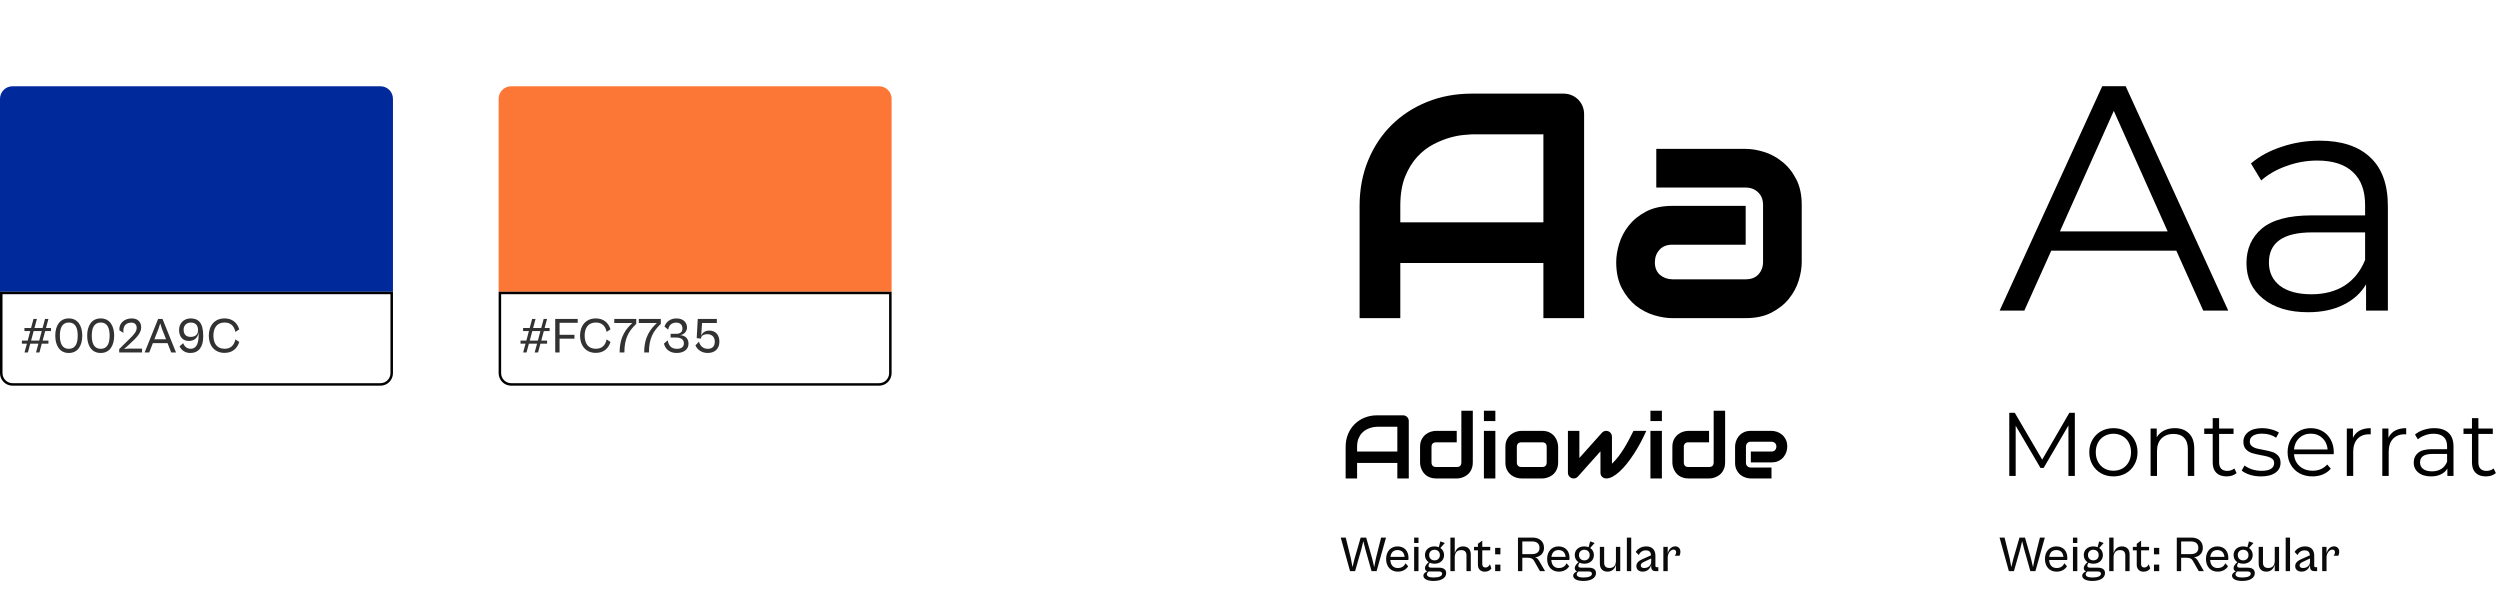 <svg width="998" height="235" viewBox="0 0 998 235" fill="none" xmlns="http://www.w3.org/2000/svg">
<path d="M540.96 228H538.94L535.22 214.6H537.22L539.26 222.9L539.92 226.38L540.76 222.94L543.18 214.6H545.38L547.76 222.94L548.58 226.38L549.26 222.9L551.34 214.6H553.3L549.54 228H547.52L545.06 219.3L544.24 216.04L543.44 219.3L540.96 228ZM557.979 228.2C555.239 228.2 553.339 226.24 553.339 223.16C553.339 220.1 555.219 218.12 557.879 218.12C560.619 218.12 562.279 219.94 562.279 222.78C562.279 223.08 562.239 223.38 562.199 223.56H555.019C555.119 225.6 556.259 226.76 557.979 226.76C559.919 226.76 560.699 225.7 561.079 224.86L562.139 226.06C561.419 227.22 560.079 228.2 557.979 228.2ZM557.879 219.58C556.319 219.58 555.279 220.5 555.059 222.3H560.719C560.539 220.52 559.499 219.58 557.879 219.58ZM566.263 216.76H564.523V214.6H566.263V216.76ZM566.263 228H564.523V218.32H566.263V228ZM572.659 225.04C571.959 225.04 571.319 224.9 570.779 224.64C570.539 224.96 570.259 225.42 570.259 225.84C570.259 226.36 570.539 226.62 571.539 226.62H574.459C576.219 226.62 577.319 227.32 577.319 228.78C577.319 230.62 575.519 231.92 572.259 231.92C569.779 231.92 568.219 231.1 568.219 229.82C568.219 228.92 569.039 228.38 569.779 228.08C569.159 227.88 568.839 227.42 568.839 226.78C568.839 226.02 569.419 225.18 570.359 224.42C569.399 223.82 568.839 222.8 568.839 221.58C568.839 219.56 570.379 218.12 572.659 218.12C573.299 218.12 573.879 218.24 574.379 218.44L574.979 216.12L576.779 216.76L574.999 218.76C575.919 219.36 576.479 220.38 576.479 221.58C576.479 223.6 574.939 225.04 572.659 225.04ZM572.659 223.7C573.879 223.7 574.799 222.9 574.799 221.58C574.799 220.26 573.879 219.46 572.659 219.46C571.459 219.46 570.519 220.26 570.519 221.58C570.519 222.9 571.459 223.7 572.659 223.7ZM572.259 230.54C574.459 230.54 575.699 229.98 575.699 229.02C575.699 228.4 575.219 228.12 574.239 228.12H570.279C569.959 228.4 569.619 228.82 569.619 229.28C569.619 230.06 570.519 230.54 572.259 230.54ZM580.736 228H578.996V214.6H580.736V220.9C581.116 219.4 582.156 218.12 584.056 218.12C585.956 218.12 587.136 219.26 587.136 221.32V228H585.416V221.74C585.416 220.48 584.916 219.6 583.276 219.6C581.416 219.6 580.736 220.9 580.736 222.52V228ZM592.685 228.22C591.105 228.22 589.985 227.18 589.985 225.52V219.68H588.425V218.32H589.985V217.08L591.725 215.8V218.32H594.905V219.68H591.725V225C591.725 226.24 592.305 226.54 593.065 226.54C593.925 226.54 594.525 225.82 594.785 225.22L595.365 226.94C594.945 227.6 594.025 228.22 592.685 228.22ZM598.962 221.3H596.862V218.7H598.962V221.3ZM598.962 228H596.862V225.4H598.962V228ZM607.713 228H605.973V214.6H611.813C614.433 214.6 616.373 216.04 616.373 218.72C616.373 220.86 614.913 222.22 612.853 222.5C613.473 222.7 613.973 223.12 614.393 223.86L616.793 228H614.753L612.393 223.88C611.893 222.98 611.173 222.66 609.853 222.66H607.713V228ZM611.533 216.14H607.713V221.2H611.533C613.133 221.2 614.573 220.62 614.573 218.72C614.573 216.72 613.133 216.14 611.533 216.14ZM622.256 228.2C619.516 228.2 617.616 226.24 617.616 223.16C617.616 220.1 619.496 218.12 622.156 218.12C624.896 218.12 626.556 219.94 626.556 222.78C626.556 223.08 626.516 223.38 626.476 223.56H619.296C619.396 225.6 620.536 226.76 622.256 226.76C624.196 226.76 624.976 225.7 625.356 224.86L626.416 226.06C625.696 227.22 624.356 228.2 622.256 228.2ZM622.156 219.58C620.596 219.58 619.556 220.5 619.336 222.3H624.996C624.816 220.52 623.776 219.58 622.156 219.58ZM632.463 225.04C631.763 225.04 631.123 224.9 630.583 224.64C630.343 224.96 630.063 225.42 630.063 225.84C630.063 226.36 630.343 226.62 631.343 226.62H634.263C636.023 226.62 637.123 227.32 637.123 228.78C637.123 230.62 635.323 231.92 632.063 231.92C629.583 231.92 628.023 231.1 628.023 229.82C628.023 228.92 628.843 228.38 629.583 228.08C628.963 227.88 628.643 227.42 628.643 226.78C628.643 226.02 629.223 225.18 630.163 224.42C629.203 223.82 628.643 222.8 628.643 221.58C628.643 219.56 630.183 218.12 632.463 218.12C633.103 218.12 633.683 218.24 634.183 218.44L634.783 216.12L636.583 216.76L634.803 218.76C635.723 219.36 636.283 220.38 636.283 221.58C636.283 223.6 634.743 225.04 632.463 225.04ZM632.463 223.7C633.683 223.7 634.603 222.9 634.603 221.58C634.603 220.26 633.683 219.46 632.463 219.46C631.263 219.46 630.323 220.26 630.323 221.58C630.323 222.9 631.263 223.7 632.463 223.7ZM632.063 230.54C634.263 230.54 635.503 229.98 635.503 229.02C635.503 228.4 635.023 228.12 634.043 228.12H630.083C629.763 228.4 629.423 228.82 629.423 229.28C629.423 230.06 630.323 230.54 632.063 230.54ZM641.742 228.2C639.842 228.2 638.662 227.06 638.662 225.02V218.32H640.382V224.6C640.382 225.84 640.882 226.74 642.522 226.74C644.402 226.74 645.082 225.42 645.082 223.82V218.32H646.802V228H645.082V225.36C644.722 226.88 643.682 228.2 641.742 228.2ZM651.185 228H649.445V214.6H651.185V228ZM655.8 228.2C654.16 228.2 653.24 227.26 653.24 225.98C653.24 224.68 654.22 223.86 655.6 223.24L659.1 221.68C659.04 220.54 658.5 219.7 656.98 219.7C655.6 219.7 654.68 220.5 654.18 221.56L653 220.34C653.58 219.34 655.02 218.12 657.18 218.12C659.56 218.12 660.84 219.54 660.84 221.84V225.82C660.84 226.28 661.02 226.42 661.38 226.42H662V228H660.88C659.88 228 659.16 227.52 659.16 226.16V225.48C658.84 226.76 657.8 228.2 655.8 228.2ZM655 225.7C655 226.36 655.46 226.76 656.36 226.76C658 226.76 659.16 225.68 659.16 224.28V222.94L656.34 224.26C655.42 224.7 655 225.1 655 225.7ZM665.755 228H664.015V218.32H665.755V220.9C666.135 219.4 667.135 218.1 668.775 218.1C669.815 218.1 670.815 218.84 670.815 220.2C670.815 221.02 670.595 221.62 670.435 221.86H668.535C668.855 221.58 669.115 220.98 669.115 220.44C669.115 219.88 668.815 219.4 668.115 219.4C666.875 219.4 665.755 220.86 665.755 222.52V228Z" fill="#0A0A0A"/>
<path d="M803.96 228H801.94L798.22 214.6H800.22L802.26 222.9L802.92 226.38L803.76 222.94L806.18 214.6H808.38L810.76 222.94L811.58 226.38L812.26 222.9L814.34 214.6H816.3L812.54 228H810.52L808.06 219.3L807.24 216.04L806.44 219.3L803.96 228ZM820.979 228.2C818.239 228.2 816.339 226.24 816.339 223.16C816.339 220.1 818.219 218.12 820.879 218.12C823.619 218.12 825.279 219.94 825.279 222.78C825.279 223.08 825.239 223.38 825.199 223.56H818.019C818.119 225.6 819.259 226.76 820.979 226.76C822.919 226.76 823.699 225.7 824.079 224.86L825.139 226.06C824.419 227.22 823.079 228.2 820.979 228.2ZM820.879 219.58C819.319 219.58 818.279 220.5 818.059 222.3H823.719C823.539 220.52 822.499 219.58 820.879 219.58ZM829.263 216.76H827.523V214.6H829.263V216.76ZM829.263 228H827.523V218.32H829.263V228ZM835.659 225.04C834.959 225.04 834.319 224.9 833.779 224.64C833.539 224.96 833.259 225.42 833.259 225.84C833.259 226.36 833.539 226.62 834.539 226.62H837.459C839.219 226.62 840.319 227.32 840.319 228.78C840.319 230.62 838.519 231.92 835.259 231.92C832.779 231.92 831.219 231.1 831.219 229.82C831.219 228.92 832.039 228.38 832.779 228.08C832.159 227.88 831.839 227.42 831.839 226.78C831.839 226.02 832.419 225.18 833.359 224.42C832.399 223.82 831.839 222.8 831.839 221.58C831.839 219.56 833.379 218.12 835.659 218.12C836.299 218.12 836.879 218.24 837.379 218.44L837.979 216.12L839.779 216.76L837.999 218.76C838.919 219.36 839.479 220.38 839.479 221.58C839.479 223.6 837.939 225.04 835.659 225.04ZM835.659 223.7C836.879 223.7 837.799 222.9 837.799 221.58C837.799 220.26 836.879 219.46 835.659 219.46C834.459 219.46 833.519 220.26 833.519 221.58C833.519 222.9 834.459 223.7 835.659 223.7ZM835.259 230.54C837.459 230.54 838.699 229.98 838.699 229.02C838.699 228.4 838.219 228.12 837.239 228.12H833.279C832.959 228.4 832.619 228.82 832.619 229.28C832.619 230.06 833.519 230.54 835.259 230.54ZM843.736 228H841.996V214.6H843.736V220.9C844.116 219.4 845.156 218.12 847.056 218.12C848.956 218.12 850.136 219.26 850.136 221.32V228H848.416V221.74C848.416 220.48 847.916 219.6 846.276 219.6C844.416 219.6 843.736 220.9 843.736 222.52V228ZM855.685 228.22C854.105 228.22 852.985 227.18 852.985 225.52V219.68H851.425V218.32H852.985V217.08L854.725 215.8V218.32H857.905V219.68H854.725V225C854.725 226.24 855.305 226.54 856.065 226.54C856.925 226.54 857.525 225.82 857.785 225.22L858.365 226.94C857.945 227.6 857.025 228.22 855.685 228.22ZM861.962 221.3H859.862V218.7H861.962V221.3ZM861.962 228H859.862V225.4H861.962V228ZM870.713 228H868.973V214.6H874.813C877.433 214.6 879.373 216.04 879.373 218.72C879.373 220.86 877.913 222.22 875.853 222.5C876.473 222.7 876.973 223.12 877.393 223.86L879.793 228H877.753L875.393 223.88C874.893 222.98 874.173 222.66 872.853 222.66H870.713V228ZM874.533 216.14H870.713V221.2H874.533C876.133 221.2 877.573 220.62 877.573 218.72C877.573 216.72 876.133 216.14 874.533 216.14ZM885.256 228.2C882.516 228.2 880.616 226.24 880.616 223.16C880.616 220.1 882.496 218.12 885.156 218.12C887.896 218.12 889.556 219.94 889.556 222.78C889.556 223.08 889.516 223.38 889.476 223.56H882.296C882.396 225.6 883.536 226.76 885.256 226.76C887.196 226.76 887.976 225.7 888.356 224.86L889.416 226.06C888.696 227.22 887.356 228.2 885.256 228.2ZM885.156 219.58C883.596 219.58 882.556 220.5 882.336 222.3H887.996C887.816 220.52 886.776 219.58 885.156 219.58ZM895.463 225.04C894.763 225.04 894.123 224.9 893.583 224.64C893.343 224.96 893.063 225.42 893.063 225.84C893.063 226.36 893.343 226.62 894.343 226.62H897.263C899.023 226.62 900.123 227.32 900.123 228.78C900.123 230.62 898.323 231.92 895.063 231.92C892.583 231.92 891.023 231.1 891.023 229.82C891.023 228.92 891.843 228.38 892.583 228.08C891.963 227.88 891.643 227.42 891.643 226.78C891.643 226.02 892.223 225.18 893.163 224.42C892.203 223.82 891.643 222.8 891.643 221.58C891.643 219.56 893.183 218.12 895.463 218.12C896.103 218.12 896.683 218.24 897.183 218.44L897.783 216.12L899.583 216.76L897.803 218.76C898.723 219.36 899.283 220.38 899.283 221.58C899.283 223.6 897.743 225.04 895.463 225.04ZM895.463 223.7C896.683 223.7 897.603 222.9 897.603 221.58C897.603 220.26 896.683 219.46 895.463 219.46C894.263 219.46 893.323 220.26 893.323 221.58C893.323 222.9 894.263 223.7 895.463 223.7ZM895.063 230.54C897.263 230.54 898.503 229.98 898.503 229.02C898.503 228.4 898.023 228.12 897.043 228.12H893.083C892.763 228.4 892.423 228.82 892.423 229.28C892.423 230.06 893.323 230.54 895.063 230.54ZM904.742 228.2C902.842 228.2 901.662 227.06 901.662 225.02V218.32H903.382V224.6C903.382 225.84 903.882 226.74 905.522 226.74C907.402 226.74 908.082 225.42 908.082 223.82V218.32H909.802V228H908.082V225.36C907.722 226.88 906.682 228.2 904.742 228.2ZM914.185 228H912.445V214.6H914.185V228ZM918.8 228.2C917.16 228.2 916.24 227.26 916.24 225.98C916.24 224.68 917.22 223.86 918.6 223.24L922.1 221.68C922.04 220.54 921.5 219.7 919.98 219.7C918.6 219.7 917.68 220.5 917.18 221.56L916 220.34C916.58 219.34 918.02 218.12 920.18 218.12C922.56 218.12 923.84 219.54 923.84 221.84V225.82C923.84 226.28 924.02 226.42 924.38 226.42H925V228H923.88C922.88 228 922.16 227.52 922.16 226.16V225.48C921.84 226.76 920.8 228.2 918.8 228.2ZM918 225.7C918 226.36 918.46 226.76 919.36 226.76C921 226.76 922.16 225.68 922.16 224.28V222.94L919.34 224.26C918.42 224.7 918 225.1 918 225.7ZM928.755 228H927.015V218.32H928.755V220.9C929.135 219.4 930.135 218.1 931.775 218.1C932.815 218.1 933.815 218.84 933.815 220.2C933.815 221.02 933.595 221.62 933.435 221.86H931.535C931.855 221.58 932.115 220.98 932.115 220.44C932.115 219.88 931.815 219.4 931.115 219.4C929.875 219.4 928.755 220.86 928.755 222.52V228Z" fill="#0A0A0A"/>
<path d="M632.375 127H616.125V105H559V127H542.75V82.188C542.75 75.646 543.875 69.625 546.125 64.125C548.375 58.625 551.5 53.896 555.5 49.938C559.5 45.979 564.229 42.896 569.688 40.688C575.146 38.479 581.104 37.375 587.562 37.375H624.188C625.312 37.375 626.375 37.583 627.375 38C628.375 38.417 629.25 39 630 39.75C630.75 40.5 631.333 41.375 631.75 42.375C632.167 43.375 632.375 44.438 632.375 45.562V127ZM559 88.75H616.125V53.625H587.562C587.062 53.625 586 53.708 584.375 53.875C582.792 54 580.938 54.354 578.812 54.938C576.729 55.521 574.521 56.417 572.188 57.625C569.854 58.833 567.708 60.5 565.75 62.625C563.792 64.75 562.167 67.417 560.875 70.625C559.625 73.792 559 77.646 559 82.188V88.75ZM719.25 104.625C719.25 106.875 718.854 109.312 718.062 111.938C717.271 114.521 715.979 116.938 714.188 119.188C712.438 121.396 710.125 123.25 707.25 124.75C704.417 126.25 700.958 127 696.875 127H667.562C665.312 127 662.875 126.604 660.25 125.812C657.667 125.021 655.25 123.75 653 122C650.792 120.208 648.938 117.896 647.438 115.062C645.938 112.188 645.188 108.708 645.188 104.625C645.188 102.375 645.583 99.938 646.375 97.312C647.167 94.688 648.438 92.271 650.188 90.062C651.979 87.812 654.292 85.938 657.125 84.438C660 82.938 663.479 82.188 667.562 82.188H696.875V97.688H667.562C665.354 97.688 663.646 98.375 662.438 99.75C661.229 101.083 660.625 102.75 660.625 104.75C660.625 106.875 661.312 108.542 662.688 109.75C664.104 110.917 665.771 111.5 667.688 111.5H696.875C699.083 111.5 700.792 110.833 702 109.5C703.208 108.167 703.812 106.5 703.812 104.5V81.812C703.812 79.688 703.146 78 701.812 76.75C700.521 75.5 698.875 74.875 696.875 74.875H661.188V59.438H696.875C699.125 59.438 701.542 59.833 704.125 60.625C706.75 61.417 709.167 62.708 711.375 64.5C713.625 66.25 715.5 68.562 717 71.438C718.5 74.271 719.25 77.729 719.25 81.812V104.625Z" fill="black"/>
<path d="M562.387 191H557.816V184.812H541.75V191H537.18V178.396C537.18 176.557 537.496 174.863 538.129 173.316C538.762 171.77 539.641 170.439 540.766 169.326C541.891 168.213 543.221 167.346 544.756 166.725C546.291 166.104 547.967 165.793 549.783 165.793H560.084C560.4 165.793 560.699 165.852 560.98 165.969C561.262 166.086 561.508 166.25 561.719 166.461C561.93 166.672 562.094 166.918 562.211 167.199C562.328 167.48 562.387 167.779 562.387 168.096V191ZM541.75 180.242H557.816V170.363H549.783C549.643 170.363 549.344 170.387 548.887 170.434C548.441 170.469 547.92 170.568 547.322 170.732C546.736 170.896 546.115 171.148 545.459 171.488C544.803 171.828 544.199 172.297 543.648 172.895C543.098 173.492 542.641 174.242 542.277 175.145C541.926 176.035 541.75 177.119 541.75 178.396V180.242ZM587.945 184.584C587.945 185.369 587.846 186.078 587.646 186.711C587.447 187.332 587.184 187.883 586.855 188.363C586.527 188.832 586.146 189.236 585.713 189.576C585.279 189.904 584.822 190.174 584.342 190.385C583.873 190.596 583.393 190.754 582.9 190.859C582.42 190.953 581.963 191 581.529 191H573.285C572.5 191 571.797 190.9 571.176 190.701C570.555 190.502 570.004 190.238 569.523 189.91C569.055 189.57 568.65 189.184 568.311 188.75C567.982 188.316 567.713 187.865 567.502 187.396C567.291 186.916 567.133 186.436 567.027 185.955C566.934 185.463 566.887 185.006 566.887 184.584V178.396C566.887 177.225 567.098 176.234 567.52 175.426C567.953 174.605 568.486 173.943 569.119 173.439C569.764 172.924 570.461 172.555 571.211 172.332C571.961 172.109 572.652 171.998 573.285 171.998H581.529V176.568H573.32C572.711 176.568 572.248 176.727 571.932 177.043C571.615 177.348 571.457 177.799 571.457 178.396V184.549C571.457 185.17 571.609 185.639 571.914 185.955C572.23 186.271 572.688 186.43 573.285 186.43H581.529C582.15 186.43 582.613 186.271 582.918 185.955C583.223 185.639 583.375 185.182 583.375 184.584V163.965H587.945V184.584ZM596.945 168.096H592.375V163.965H596.945V168.096ZM596.945 191H592.375V171.998H596.945V191ZM622.012 184.584C622.012 185.369 621.912 186.078 621.713 186.711C621.514 187.332 621.25 187.883 620.922 188.363C620.594 188.832 620.213 189.236 619.779 189.576C619.346 189.904 618.889 190.174 618.408 190.385C617.939 190.596 617.459 190.754 616.967 190.859C616.486 190.953 616.029 191 615.596 191H607.352C606.719 191 606.027 190.889 605.277 190.666C604.527 190.443 603.83 190.08 603.186 189.576C602.553 189.061 602.02 188.398 601.586 187.59C601.164 186.77 600.953 185.768 600.953 184.584V178.396C600.953 177.225 601.164 176.234 601.586 175.426C602.02 174.605 602.553 173.943 603.186 173.439C603.83 172.924 604.527 172.555 605.277 172.332C606.027 172.109 606.719 171.998 607.352 171.998H615.596C616.768 171.998 617.764 172.209 618.584 172.631C619.404 173.053 620.066 173.586 620.57 174.23C621.074 174.863 621.438 175.555 621.66 176.305C621.895 177.055 622.012 177.752 622.012 178.396V184.584ZM617.441 178.432C617.441 177.799 617.283 177.33 616.967 177.025C616.65 176.721 616.193 176.568 615.596 176.568H607.387C606.777 176.568 606.314 176.727 605.998 177.043C605.682 177.348 605.523 177.799 605.523 178.396V184.584C605.523 185.182 605.682 185.639 605.998 185.955C606.314 186.271 606.777 186.43 607.387 186.43H615.596C616.217 186.43 616.68 186.271 616.984 185.955C617.289 185.639 617.441 185.182 617.441 184.584V178.432ZM657.203 171.998C656.477 173.627 655.691 175.232 654.848 176.814C654.004 178.385 653.119 179.873 652.193 181.279C651.279 182.686 650.342 183.986 649.381 185.182C648.42 186.365 647.465 187.391 646.516 188.258C645.578 189.113 644.658 189.787 643.756 190.279C642.865 190.76 642.021 191 641.225 191C640.896 191 640.592 190.941 640.311 190.824C640.029 190.707 639.783 190.549 639.572 190.35C639.361 190.139 639.197 189.893 639.08 189.611C638.963 189.33 638.904 189.025 638.904 188.697V180.172L629.834 190.314C629.6 190.549 629.342 190.725 629.061 190.842C628.791 190.947 628.51 191 628.217 191C627.9 191 627.602 190.941 627.32 190.824C627.051 190.707 626.811 190.549 626.6 190.35C626.389 190.139 626.219 189.893 626.09 189.611C625.973 189.33 625.914 189.025 625.914 188.697V171.998H630.484V182.826L639.59 172.648C639.918 172.32 640.305 172.115 640.75 172.033C641.207 171.939 641.652 171.986 642.086 172.174C642.52 172.35 642.859 172.631 643.105 173.018C643.363 173.393 643.492 173.809 643.492 174.266V185.129C644.477 184.18 645.367 183.178 646.164 182.123C646.961 181.068 647.699 179.984 648.379 178.871C649.07 177.746 649.715 176.609 650.312 175.461C650.922 174.301 651.514 173.146 652.088 171.998H657.203ZM663.426 168.096H658.855V163.965H663.426V168.096ZM663.426 191H658.855V171.998H663.426V191ZM688.668 184.584C688.668 185.369 688.568 186.078 688.369 186.711C688.17 187.332 687.906 187.883 687.578 188.363C687.25 188.832 686.869 189.236 686.436 189.576C686.002 189.904 685.545 190.174 685.064 190.385C684.596 190.596 684.115 190.754 683.623 190.859C683.143 190.953 682.686 191 682.252 191H674.008C673.223 191 672.52 190.9 671.898 190.701C671.277 190.502 670.727 190.238 670.246 189.91C669.777 189.57 669.373 189.184 669.033 188.75C668.705 188.316 668.436 187.865 668.225 187.396C668.014 186.916 667.855 186.436 667.75 185.955C667.656 185.463 667.609 185.006 667.609 184.584V178.396C667.609 177.225 667.82 176.234 668.242 175.426C668.676 174.605 669.209 173.943 669.842 173.439C670.486 172.924 671.184 172.555 671.934 172.332C672.684 172.109 673.375 171.998 674.008 171.998H682.252V176.568H674.043C673.434 176.568 672.971 176.727 672.654 177.043C672.338 177.348 672.18 177.799 672.18 178.396V184.549C672.18 185.17 672.332 185.639 672.637 185.955C672.953 186.271 673.41 186.43 674.008 186.43H682.252C682.873 186.43 683.336 186.271 683.641 185.955C683.945 185.639 684.098 185.182 684.098 184.584V163.965H688.668V184.584ZM713.471 178.291C713.471 178.924 713.359 179.609 713.137 180.348C712.914 181.074 712.551 181.754 712.047 182.387C711.555 183.008 710.904 183.529 710.096 183.951C709.299 184.373 708.326 184.584 707.178 184.584H698.934V180.242H707.178C707.799 180.242 708.279 180.055 708.619 179.68C708.959 179.293 709.129 178.818 709.129 178.256C709.129 177.658 708.936 177.189 708.549 176.85C708.174 176.51 707.717 176.34 707.178 176.34H698.934C698.312 176.34 697.832 176.533 697.492 176.92C697.152 177.295 696.982 177.764 696.982 178.326V184.707C696.982 185.316 697.17 185.791 697.545 186.131C697.932 186.471 698.406 186.641 698.969 186.641H707.178V191H698.934C698.301 191 697.615 190.889 696.877 190.666C696.15 190.443 695.471 190.086 694.838 189.594C694.217 189.09 693.695 188.439 693.273 187.643C692.852 186.834 692.641 185.855 692.641 184.707V178.291C692.641 177.658 692.752 176.979 692.975 176.252C693.197 175.514 693.555 174.834 694.047 174.213C694.551 173.58 695.201 173.053 695.998 172.631C696.807 172.209 697.785 171.998 698.934 171.998H707.178C707.811 171.998 708.49 172.109 709.217 172.332C709.955 172.555 710.635 172.918 711.256 173.422C711.889 173.914 712.416 174.564 712.838 175.373C713.26 176.17 713.471 177.143 713.471 178.291Z" fill="black"/>
<path d="M868.784 100.064H818.864L808.112 124H798.256L839.216 34.4H848.56L889.52 124H879.536L868.784 100.064ZM865.328 92.384L843.824 44.256L822.32 92.384H865.328ZM925.974 56.16C934.763 56.16 941.505 58.379 946.198 62.816C950.891 67.168 953.238 73.653 953.238 82.272V124H944.534V113.504C942.486 117.003 939.457 119.733 935.446 121.696C931.521 123.659 926.827 124.64 921.366 124.64C913.857 124.64 907.883 122.848 903.446 119.264C899.009 115.68 896.79 110.944 896.79 105.056C896.79 99.339 898.838 94.731 902.934 91.232C907.115 87.733 913.729 85.984 922.774 85.984H944.15V81.888C944.15 76.085 942.529 71.691 939.286 68.704C936.043 65.632 931.307 64.096 925.078 64.096C920.811 64.096 916.715 64.821 912.79 66.272C908.865 67.637 905.494 69.557 902.678 72.032L898.582 65.248C901.995 62.347 906.091 60.128 910.87 58.592C915.649 56.971 920.683 56.16 925.974 56.16ZM922.774 117.472C927.894 117.472 932.289 116.32 935.958 114.016C939.627 111.627 942.358 108.213 944.15 103.776V92.768H923.03C911.51 92.768 905.75 96.779 905.75 104.8C905.75 108.725 907.243 111.84 910.23 114.144C913.217 116.363 917.398 117.472 922.774 117.472Z" fill="black"/>
<path d="M828.276 164.8V190H825.72V169.84L815.82 186.796H814.56L804.66 169.948V190H802.104V164.8H804.3L815.244 183.484L826.08 164.8H828.276ZM843.687 190.18C841.863 190.18 840.219 189.772 838.755 188.956C837.291 188.116 836.139 186.964 835.299 185.5C834.459 184.036 834.039 182.38 834.039 180.532C834.039 178.684 834.459 177.028 835.299 175.564C836.139 174.1 837.291 172.96 838.755 172.144C840.219 171.328 841.863 170.92 843.687 170.92C845.511 170.92 847.155 171.328 848.619 172.144C850.083 172.96 851.223 174.1 852.039 175.564C852.879 177.028 853.299 178.684 853.299 180.532C853.299 182.38 852.879 184.036 852.039 185.5C851.223 186.964 850.083 188.116 848.619 188.956C847.155 189.772 845.511 190.18 843.687 190.18ZM843.687 187.912C845.031 187.912 846.231 187.612 847.287 187.012C848.367 186.388 849.207 185.512 849.807 184.384C850.407 183.256 850.707 181.972 850.707 180.532C850.707 179.092 850.407 177.808 849.807 176.68C849.207 175.552 848.367 174.688 847.287 174.088C846.231 173.464 845.031 173.152 843.687 173.152C842.343 173.152 841.131 173.464 840.051 174.088C838.995 174.688 838.155 175.552 837.531 176.68C836.931 177.808 836.631 179.092 836.631 180.532C836.631 181.972 836.931 183.256 837.531 184.384C838.155 185.512 838.995 186.388 840.051 187.012C841.131 187.612 842.343 187.912 843.687 187.912ZM868.165 170.92C870.541 170.92 872.425 171.616 873.817 173.008C875.233 174.376 875.941 176.38 875.941 179.02V190H873.385V179.272C873.385 177.304 872.893 175.804 871.909 174.772C870.925 173.74 869.521 173.224 867.697 173.224C865.657 173.224 864.037 173.836 862.837 175.06C861.661 176.26 861.073 177.928 861.073 180.064V190H858.517V171.064H860.965V174.556C861.661 173.404 862.621 172.516 863.845 171.892C865.093 171.244 866.533 170.92 868.165 170.92ZM892.852 188.848C892.372 189.28 891.772 189.616 891.052 189.856C890.356 190.072 889.624 190.18 888.856 190.18C887.08 190.18 885.712 189.7 884.752 188.74C883.792 187.78 883.312 186.424 883.312 184.672V173.224H879.928V171.064H883.312V166.924H885.868V171.064H891.628V173.224H885.868V184.528C885.868 185.656 886.144 186.52 886.696 187.12C887.272 187.696 888.088 187.984 889.144 187.984C889.672 187.984 890.176 187.9 890.656 187.732C891.16 187.564 891.592 187.324 891.952 187.012L892.852 188.848ZM902.581 190.18C901.045 190.18 899.569 189.964 898.153 189.532C896.761 189.076 895.669 188.512 894.877 187.84L896.029 185.824C896.821 186.448 897.817 186.964 899.017 187.372C900.217 187.756 901.465 187.948 902.761 187.948C904.489 187.948 905.761 187.684 906.577 187.156C907.417 186.604 907.837 185.836 907.837 184.852C907.837 184.156 907.609 183.616 907.153 183.232C906.697 182.824 906.121 182.524 905.425 182.332C904.729 182.116 903.805 181.912 902.653 181.72C901.117 181.432 899.881 181.144 898.945 180.856C898.009 180.544 897.205 180.028 896.533 179.308C895.885 178.588 895.561 177.592 895.561 176.32C895.561 174.736 896.221 173.44 897.541 172.432C898.861 171.424 900.697 170.92 903.049 170.92C904.273 170.92 905.497 171.088 906.721 171.424C907.945 171.736 908.953 172.156 909.745 172.684L908.629 174.736C907.069 173.656 905.209 173.116 903.049 173.116C901.417 173.116 900.181 173.404 899.341 173.98C898.525 174.556 898.117 175.312 898.117 176.248C898.117 176.968 898.345 177.544 898.801 177.976C899.281 178.408 899.869 178.732 900.565 178.948C901.261 179.14 902.221 179.344 903.445 179.56C904.957 179.848 906.169 180.136 907.081 180.424C907.993 180.712 908.773 181.204 909.421 181.9C910.069 182.596 910.393 183.556 910.393 184.78C910.393 186.436 909.697 187.756 908.305 188.74C906.937 189.7 905.029 190.18 902.581 190.18ZM931.607 181.324H915.767C915.911 183.292 916.667 184.888 918.035 186.112C919.403 187.312 921.131 187.912 923.219 187.912C924.395 187.912 925.475 187.708 926.459 187.3C927.443 186.868 928.295 186.244 929.015 185.428L930.455 187.084C929.615 188.092 928.559 188.86 927.287 189.388C926.039 189.916 924.659 190.18 923.147 190.18C921.203 190.18 919.475 189.772 917.963 188.956C916.475 188.116 915.311 186.964 914.471 185.5C913.631 184.036 913.211 182.38 913.211 180.532C913.211 178.684 913.607 177.028 914.399 175.564C915.215 174.1 916.319 172.96 917.711 172.144C919.127 171.328 920.711 170.92 922.463 170.92C924.215 170.92 925.787 171.328 927.179 172.144C928.571 172.96 929.663 174.1 930.455 175.564C931.247 177.004 931.643 178.66 931.643 180.532L931.607 181.324ZM922.463 173.116C920.639 173.116 919.103 173.704 917.855 174.88C916.631 176.032 915.935 177.544 915.767 179.416H929.195C929.027 177.544 928.319 176.032 927.071 174.88C925.847 173.704 924.311 173.116 922.463 173.116ZM939.293 174.772C939.893 173.5 940.781 172.54 941.957 171.892C943.157 171.244 944.633 170.92 946.385 170.92V173.404L945.773 173.368C943.781 173.368 942.221 173.98 941.093 175.204C939.965 176.428 939.401 178.144 939.401 180.352V190H936.845V171.064H939.293V174.772ZM953.461 174.772C954.061 173.5 954.949 172.54 956.125 171.892C957.325 171.244 958.801 170.92 960.553 170.92V173.404L959.941 173.368C957.949 173.368 956.389 173.98 955.261 175.204C954.133 176.428 953.569 178.144 953.569 180.352V190H951.013V171.064H953.461V174.772ZM971.77 170.92C974.242 170.92 976.138 171.544 977.458 172.792C978.778 174.016 979.438 175.84 979.438 178.264V190H976.99V187.048C976.414 188.032 975.562 188.8 974.434 189.352C973.33 189.904 972.01 190.18 970.474 190.18C968.362 190.18 966.682 189.676 965.434 188.668C964.186 187.66 963.562 186.328 963.562 184.672C963.562 183.064 964.138 181.768 965.29 180.784C966.466 179.8 968.326 179.308 970.87 179.308H976.882V178.156C976.882 176.524 976.426 175.288 975.514 174.448C974.602 173.584 973.27 173.152 971.518 173.152C970.318 173.152 969.166 173.356 968.062 173.764C966.958 174.148 966.01 174.688 965.218 175.384L964.066 173.476C965.026 172.66 966.178 172.036 967.522 171.604C968.866 171.148 970.282 170.92 971.77 170.92ZM970.87 188.164C972.31 188.164 973.546 187.84 974.578 187.192C975.61 186.52 976.378 185.56 976.882 184.312V181.216H970.942C967.702 181.216 966.082 182.344 966.082 184.6C966.082 185.704 966.502 186.58 967.342 187.228C968.182 187.852 969.358 188.164 970.87 188.164ZM996.352 188.848C995.872 189.28 995.272 189.616 994.552 189.856C993.856 190.072 993.124 190.18 992.356 190.18C990.58 190.18 989.212 189.7 988.252 188.74C987.292 187.78 986.812 186.424 986.812 184.672V173.224H983.428V171.064H986.812V166.924H989.368V171.064H995.128V173.224H989.368V184.528C989.368 185.656 989.644 186.52 990.196 187.12C990.772 187.696 991.588 187.984 992.644 187.984C993.172 187.984 993.676 187.9 994.156 187.732C994.66 187.564 995.092 187.324 995.452 187.012L996.352 188.848Z" fill="black"/>
<path d="M11.137 140.709H9.777L10.737 137.189H8.737V135.969H11.057L12.077 132.149H9.757V130.929H12.397L13.377 127.309H14.737L13.757 130.929H16.997L17.977 127.309H19.337L18.357 130.929H20.357V132.149H18.037L17.017 135.969H19.337V137.189H16.677L15.737 140.709H14.377L15.337 137.189H12.077L11.137 140.709ZM13.437 132.149L12.417 135.969H15.657L16.677 132.149H13.437ZM27.465 140.909C23.785 140.909 22.064 137.889 22.064 133.989C22.064 130.129 23.785 127.109 27.465 127.109C31.125 127.109 32.844 130.129 32.844 133.989C32.844 137.889 31.125 140.909 27.465 140.909ZM27.485 139.249C30.125 139.249 31.024 137.069 31.024 133.989C31.024 130.949 30.125 128.749 27.485 128.749C24.825 128.749 23.904 130.949 23.904 133.989C23.904 137.069 24.825 139.249 27.485 139.249ZM40.199 140.909C36.519 140.909 34.799 137.889 34.799 133.989C34.799 130.129 36.519 127.109 40.199 127.109C43.859 127.109 45.579 130.129 45.579 133.989C45.579 137.889 43.859 140.909 40.199 140.909ZM40.219 139.249C42.859 139.249 43.759 137.069 43.759 133.989C43.759 130.949 42.859 128.749 40.219 128.749C37.559 128.749 36.639 130.949 36.639 133.989C36.639 137.069 37.559 139.249 40.219 139.249ZM56.705 140.709H47.585V139.349L51.965 135.029C53.425 133.589 54.565 132.349 54.565 130.869C54.565 129.789 53.965 128.789 52.445 128.789C50.205 128.789 48.945 130.229 49.285 132.889L47.665 131.869C47.385 129.229 49.485 127.109 52.565 127.109C55.185 127.109 56.365 128.689 56.365 130.749C56.365 132.949 54.265 134.949 53.045 136.109L50.965 138.069L49.525 139.289L51.165 139.169H56.705V140.709ZM59.567 140.709H57.727L63.127 127.309H64.867L70.267 140.709H68.347L66.887 136.969H61.027L59.567 140.709ZM63.287 131.189L61.627 135.429H66.287L64.627 131.189L63.967 129.089L63.287 131.189ZM75.961 140.909C73.921 140.909 72.441 139.829 71.661 138.249L73.141 137.009C73.661 138.349 74.661 139.229 76.101 139.229C77.701 139.229 79.281 138.189 79.281 134.009V132.549C79.061 134.809 77.581 136.109 75.421 136.109C72.681 136.109 71.481 134.129 71.481 131.689C71.481 129.089 73.361 127.109 76.101 127.109C79.021 127.109 81.121 128.649 81.121 133.949V134.409C81.121 138.569 79.281 140.909 75.961 140.909ZM76.101 134.489C77.841 134.489 79.061 133.609 79.061 131.869C79.061 129.689 77.921 128.769 76.141 128.769C74.401 128.769 73.301 129.989 73.301 131.589C73.301 133.349 74.181 134.489 76.101 134.489ZM89.633 140.869C85.573 140.869 83.353 137.849 83.353 133.989C83.353 130.129 85.573 127.109 89.633 127.109C92.633 127.109 94.653 128.709 95.513 131.469L93.954 132.489C93.513 130.249 92.194 128.749 89.653 128.749C86.594 128.749 85.194 130.929 85.194 133.989C85.194 137.049 86.594 139.229 89.653 139.229C92.194 139.229 93.513 137.729 93.954 135.489L95.513 136.509C94.653 139.269 92.633 140.869 89.633 140.869Z" fill="#323232"/>
<path d="M210.195 140.709H208.835L209.795 137.189H207.795V135.969H210.115L211.135 132.149H208.815V130.929H211.455L212.435 127.309H213.795L212.815 130.929H216.055L217.035 127.309H218.395L217.415 130.929H219.415V132.149H217.095L216.075 135.969H218.395V137.189H215.735L214.795 140.709H213.435L214.395 137.189H211.135L210.195 140.709ZM212.495 132.149L211.475 135.969H214.715L215.735 132.149H212.495ZM223.382 140.709H221.642V127.309H230.622V128.849H223.382V133.649H229.322V135.189H223.382V140.709ZM237.832 140.869C233.772 140.869 231.552 137.849 231.552 133.989C231.552 130.129 233.772 127.109 237.832 127.109C240.832 127.109 242.852 128.709 243.712 131.469L242.152 132.489C241.712 130.249 240.392 128.749 237.852 128.749C234.792 128.749 233.392 130.929 233.392 133.989C233.392 137.049 234.792 139.229 237.852 139.229C240.392 139.229 241.712 137.729 242.152 135.489L243.712 136.509C242.852 139.269 240.832 140.869 237.832 140.869ZM249.254 140.709H247.354C247.354 134.049 250.214 131.069 252.414 128.949H245.214V127.309H253.994V129.289C251.034 132.109 249.254 135.009 249.254 140.709ZM259.059 140.709H257.159C257.159 134.049 260.019 131.069 262.219 128.949H255.019V127.309H263.799V129.289C260.839 132.109 259.059 135.009 259.059 140.709ZM270.094 140.909C267.194 140.909 265.494 139.189 265.054 137.169L266.534 135.849C266.934 137.889 267.794 139.249 270.314 139.249C272.034 139.249 273.014 138.429 273.014 137.069C273.014 135.469 271.754 134.749 269.894 134.749H267.714V133.249H269.914C271.594 133.249 272.434 132.529 272.434 131.129C272.434 129.849 271.674 128.789 269.954 128.789C268.234 128.789 266.994 129.769 266.754 131.609L265.274 130.369C265.834 128.549 267.594 127.109 269.994 127.109C273.094 127.109 274.254 129.029 274.254 130.749C274.254 132.129 273.234 133.549 271.534 133.789C273.974 133.989 274.854 135.509 274.854 137.249C274.854 139.429 273.014 140.909 270.094 140.909ZM282.524 140.909C280.124 140.909 278.304 139.569 277.624 137.869L279.024 136.389C279.504 138.129 280.704 139.249 282.584 139.249C284.424 139.249 285.344 138.149 285.344 136.409C285.344 134.229 283.864 133.409 282.404 133.409C280.944 133.409 279.944 134.049 279.864 134.949L279.844 135.169L278.124 134.989L278.544 127.309H286.164V128.949H280.264L279.904 134.089C280.324 132.909 281.384 131.969 283.144 131.969C285.804 131.969 287.184 133.829 287.184 136.409C287.184 139.129 285.444 140.909 282.524 140.909Z" fill="#323232"/>
<path d="M0 39.437C0 36.676 2.239 34.437 5 34.437H151.872C154.633 34.437 156.872 36.676 156.872 39.437V116.452H0V39.437Z" fill="#002A9C"/>
<path d="M0.5 116.952H156.372V148.967C156.372 151.452 154.357 153.467 151.872 153.467H5C2.515 153.467 0.5 151.452 0.5 148.967V116.952Z" stroke="black"/>
<path d="M199.057 39.437C199.057 36.676 201.295 34.437 204.057 34.437H350.929C353.69 34.437 355.929 36.676 355.929 39.437V116.452H199.057V39.437Z" fill="#FC7735"/>
<path d="M199.557 116.952H355.429V148.967C355.429 151.452 353.414 153.467 350.929 153.467H204.057C201.571 153.467 199.557 151.452 199.557 148.967V116.952Z" stroke="black"/>
</svg>
